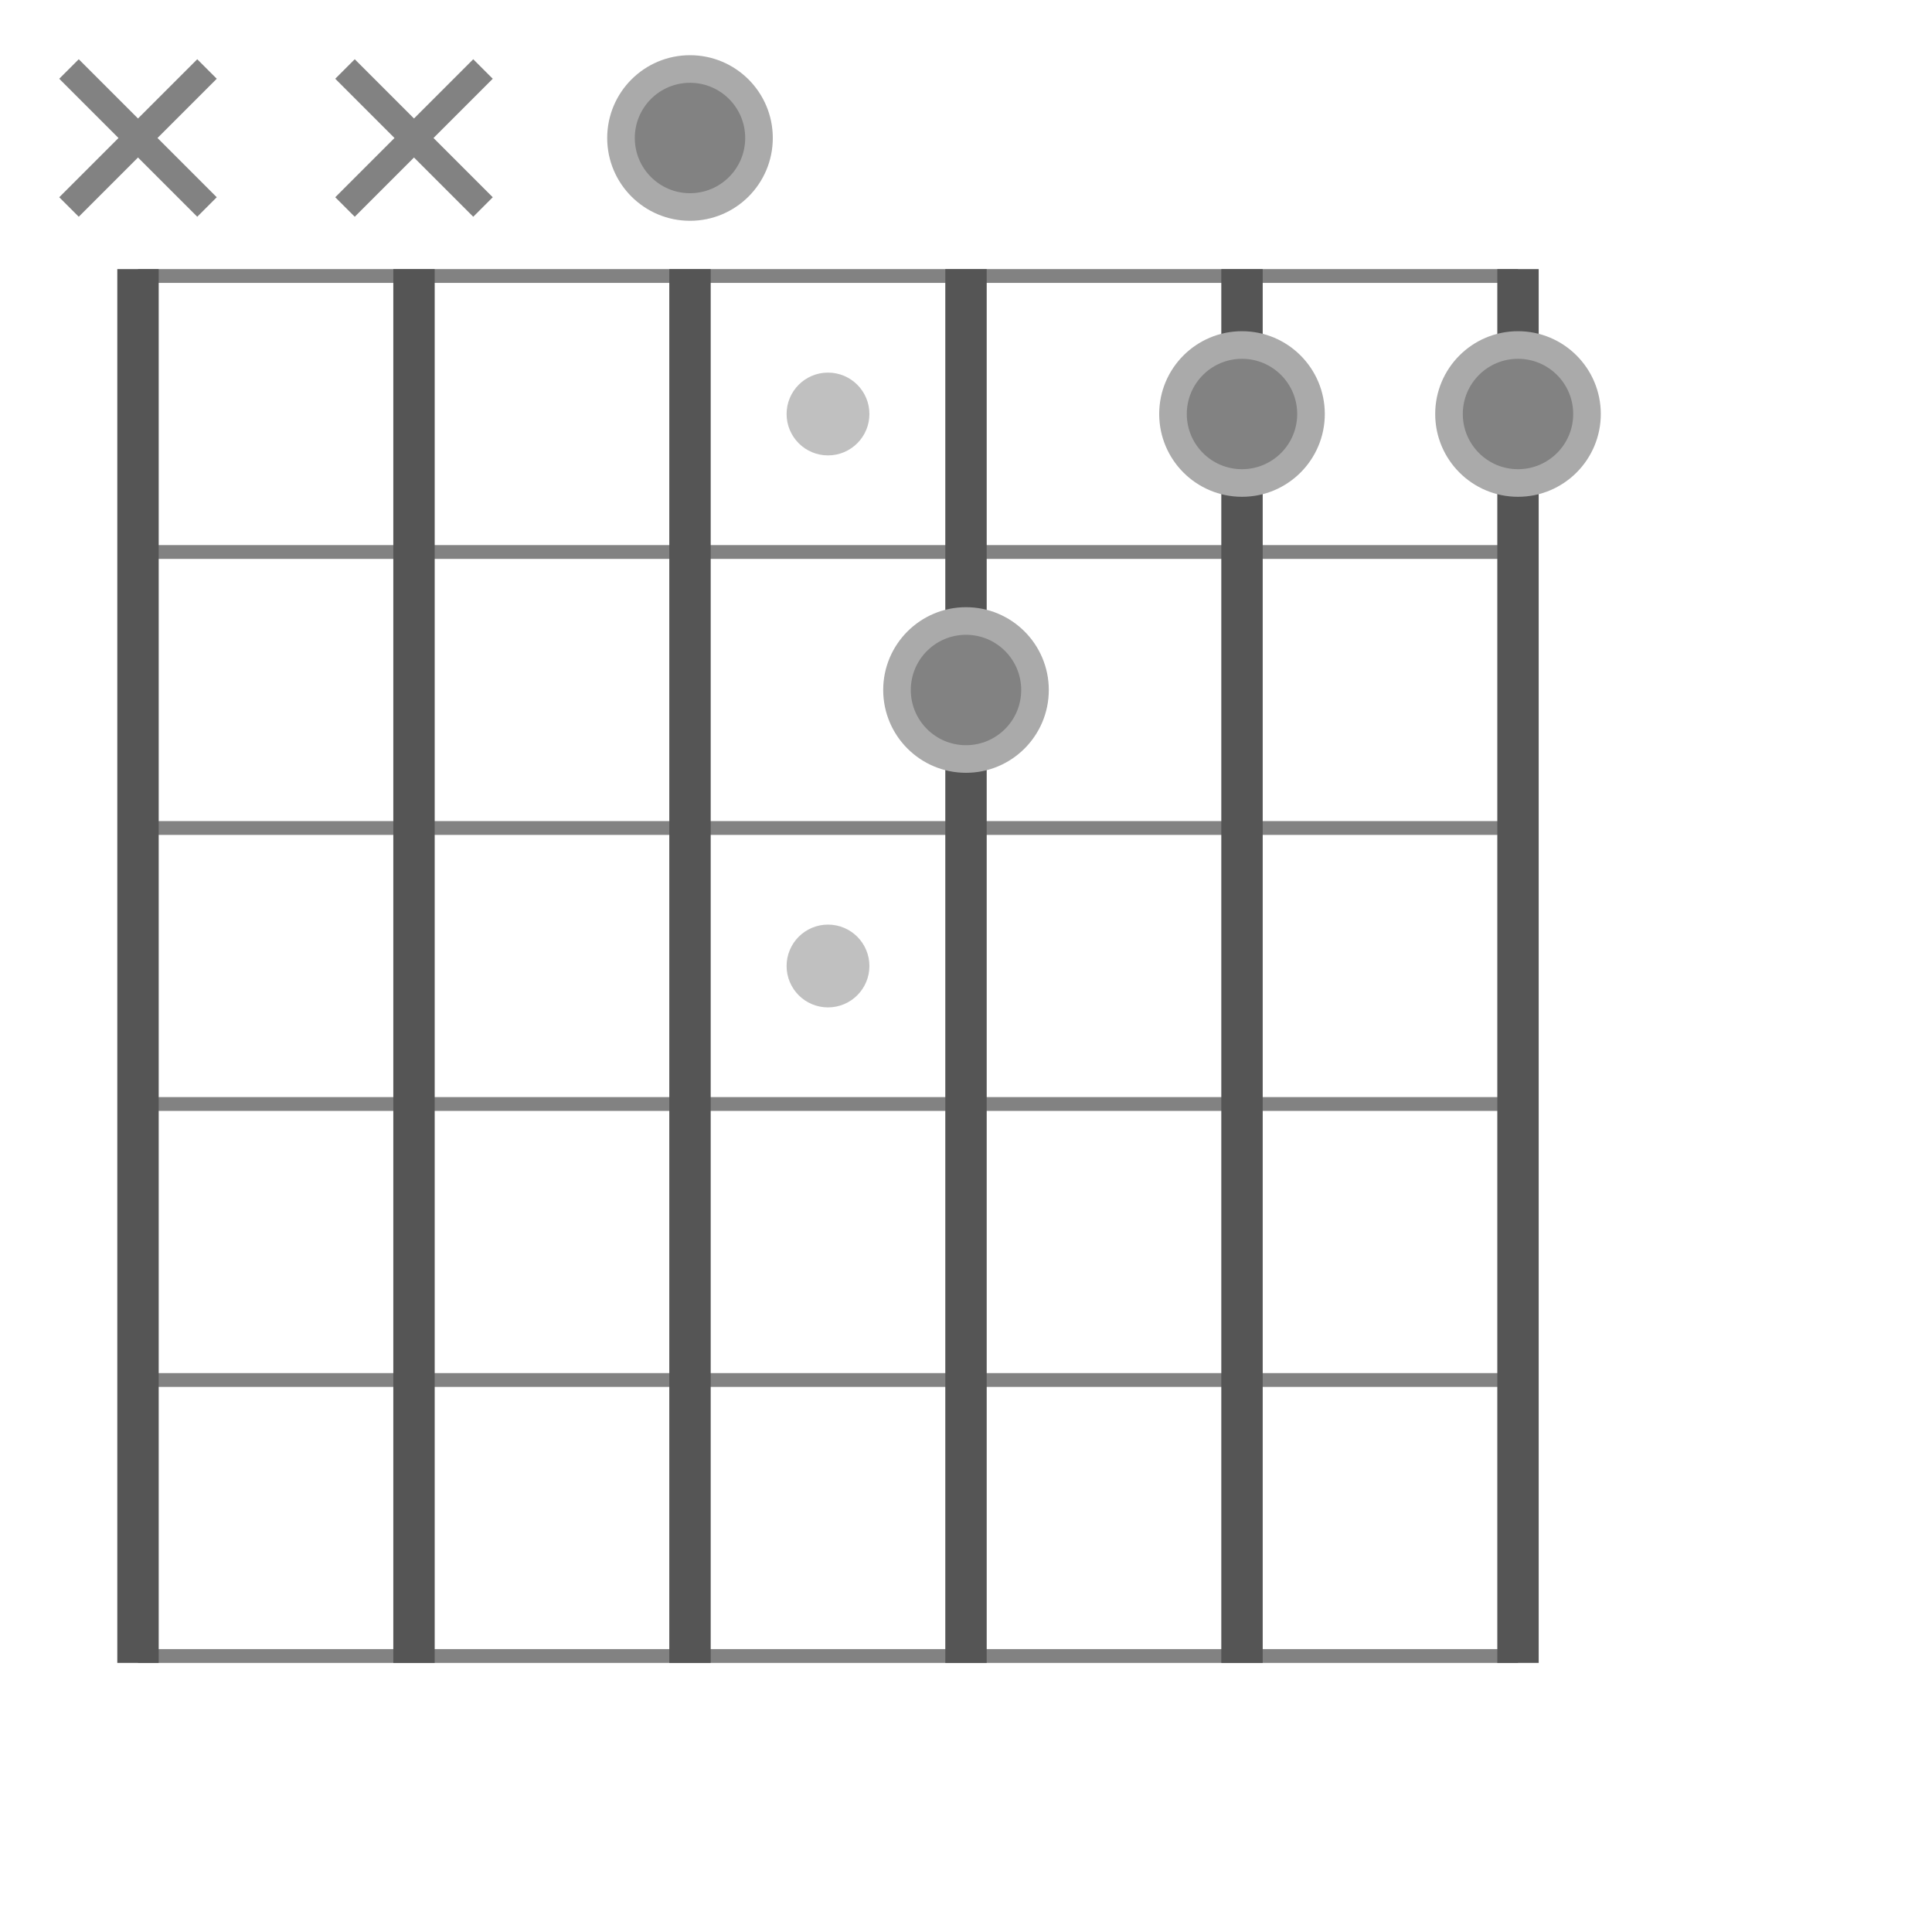 <?xml version="1.0" encoding="UTF-8"?>
<svg xmlns="http://www.w3.org/2000/svg" xmlns:xlink="http://www.w3.org/1999/xlink" width="140" height="140" viewBox="-70.0 -70.0 140 140">
<circle cx="-10.0" cy="0.0" r="3" stroke-width="0" fill="#828282" fill-opacity="0.5"/>
<circle cx="-10.0" cy="-40.0" r="3" stroke-width="0" fill="#828282" fill-opacity="0.5"/>
<path d="M-60.0,50.0 L40.0,50.0" stroke="#828282" stroke-width="1" fill="none"/>
<path d="M-60.0,30.0 L40.0,30.0" stroke="#828282" stroke-width="1" fill="none"/>
<path d="M-60.0,10.0 L40.0,10.0" stroke="#828282" stroke-width="1" fill="none"/>
<path d="M-60.0,-10.0 L40.0,-10.0" stroke="#828282" stroke-width="1" fill="none"/>
<path d="M-60.0,-30.0 L40.0,-30.0" stroke="#828282" stroke-width="1" fill="none"/>
<path d="M-60.0,-50.0 L40.0,-50.0" stroke="#828282" stroke-width="1" fill="none"/>
<path d="M-60.0,50.5 L-60.0,-50.5" stroke="#555" stroke-width="3.0" fill="none"/>
<path d="M-40.0,50.5 L-40.0,-50.5" stroke="#555" stroke-width="3.0" fill="none"/>
<path d="M-20.0,50.5 L-20.0,-50.5" stroke="#555" stroke-width="3.0" fill="none"/>
<path d="M0.0,50.5 L0.0,-50.5" stroke="#555" stroke-width="3.0" fill="none"/>
<path d="M20.0,50.5 L20.0,-50.5" stroke="#555" stroke-width="3.0" fill="none"/>
<path d="M40.0,50.5 L40.0,-50.5" stroke="#555" stroke-width="3.0" fill="none"/>
<path d="M-65.0,-65.0 L-55.0,-55.0" stroke="#828282" stroke-width="2" fill="none"/>
<path d="M-65.0,-55.0 L-55.0,-65.0" stroke="#828282" stroke-width="2" fill="none"/>
<path d="M-45.0,-65.0 L-35.0,-55.0" stroke="#828282" stroke-width="2" fill="none"/>
<path d="M-45.0,-55.0 L-35.0,-65.0" stroke="#828282" stroke-width="2" fill="none"/>
<circle cx="-20.0" cy="-60.0" r="5" fill="#828282" stroke-width="2" stroke="#aaa"/>
<circle cx="0.0" cy="-20.0" r="5" fill="#828282" stroke-width="2" stroke="#aaa"/>
<circle cx="20.0" cy="-40.0" r="5" fill="#828282" stroke-width="2" stroke="#aaa"/>
<circle cx="40.0" cy="-40.0" r="5" fill="#828282" stroke-width="2" stroke="#aaa"/>
</svg>